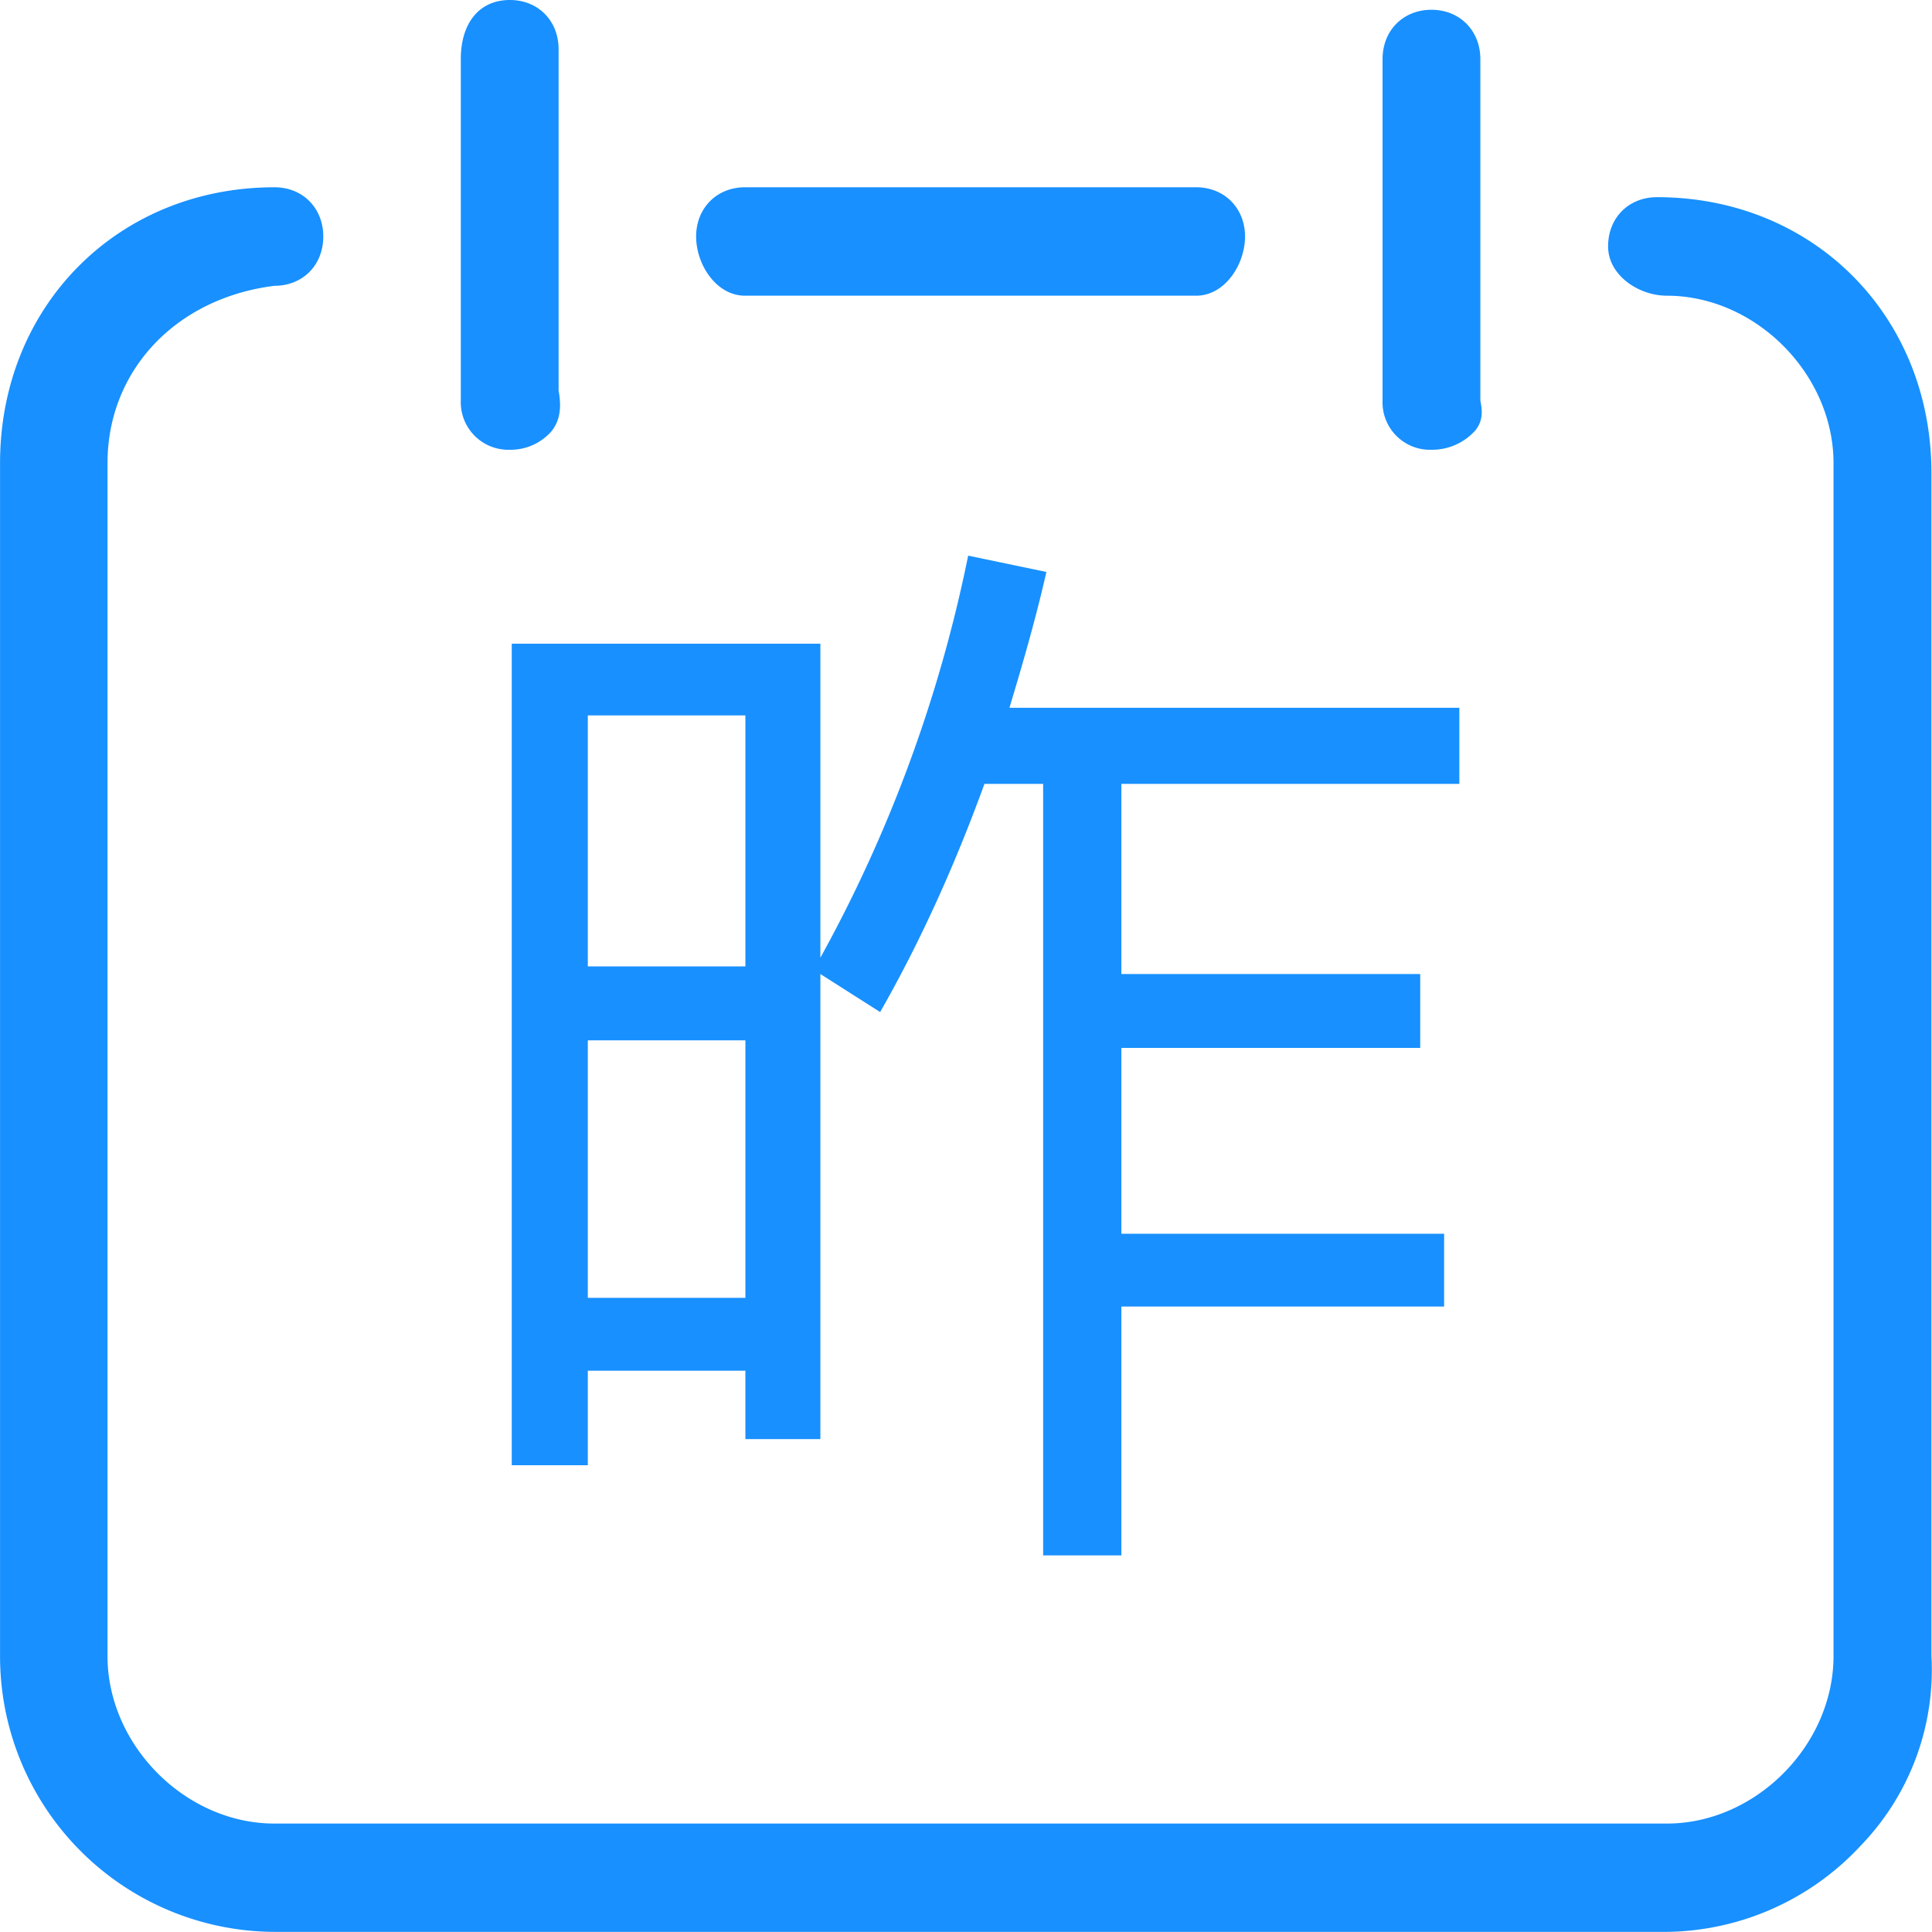 <?xml version="1.0" standalone="no"?><!DOCTYPE svg PUBLIC "-//W3C//DTD SVG 1.1//EN" "http://www.w3.org/Graphics/SVG/1.1/DTD/svg11.dtd"><svg t="1718423697927" class="icon" viewBox="0 0 1024 1024" version="1.1" xmlns="http://www.w3.org/2000/svg" p-id="10323" xmlns:xlink="http://www.w3.org/1999/xlink" width="200" height="200"><path d="M394.881 156.726c-15.231 0-25.918-16.511-25.918-31.358 0-15.103 10.943-26.11 25.918-26.11h239.089c14.975 0 25.918 11.007 25.918 26.11 0 14.847-10.687 31.358-25.918 31.358H394.881zM270.217 238.385a25.214 25.214 0 0 1-25.982-26.11V31.358c0-19.391 9.983-31.358 25.982-31.358 14.975 0 25.854 10.943 25.854 26.11v180.917c1.792 9.855 0.384 16.447-3.904 21.695a28.798 28.798 0 0 1-21.951 9.663z m488.481 0a25.15 25.15 0 0 1-25.918-26.11V31.358c0-15.167 10.879-26.174 25.918-26.174 14.975 0 25.918 11.007 25.918 26.174v180.917c1.536 7.36 0.576 11.711-2.56 15.743a30.718 30.718 0 0 1-23.359 10.367zM145.489 1023.936A146.039 146.039 0 0 1 0.026 877.705V245.489c0-83.323 62.524-146.231 145.463-146.231 14.975 0 25.854 11.007 25.854 26.11 0 15.167-10.879 26.11-25.854 26.11C92.884 158.07 56.982 196.66 56.982 245.489v632.216c0 47.293 41.341 88.826 88.506 88.826h737.938c47.101 0 88.378-41.533 88.378-88.826V245.489c0-47.229-41.277-88.762-88.378-88.762-14.719 0-31.102-10.687-31.102-26.174 0-15.103 10.879-26.046 25.918-26.046 82.875 0 145.463 62.844 145.463 146.231v626.969a134.072 134.072 0 0 1-37.566 100.602 142.455 142.455 0 0 1-102.714 45.629H145.489z" fill="#1890FF" p-id="10324"></path><path d="M521.785 415.462c-16.127 44.349-34.558 84.667-55.293 120.952l-31.678-20.159v246.513h-39.742v-36.286H311.558v50.109h-40.317V341.163h163.574v166.454a748.241 748.241 0 0 0 78.331-213.107l41.469 8.639c-5.76 25.342-12.671 48.957-19.583 71.996h238.449v40.317H594.357v100.794h158.39v39.166H594.357v98.49h171.061v38.59H594.357v131.896h-41.469v-408.934h-31.102z m-210.227 272.431h83.515V551.39H311.558v136.503z m0-175.669h83.515V379.176H311.558v133.048z" fill="#1890FF" p-id="10325"></path></svg>
